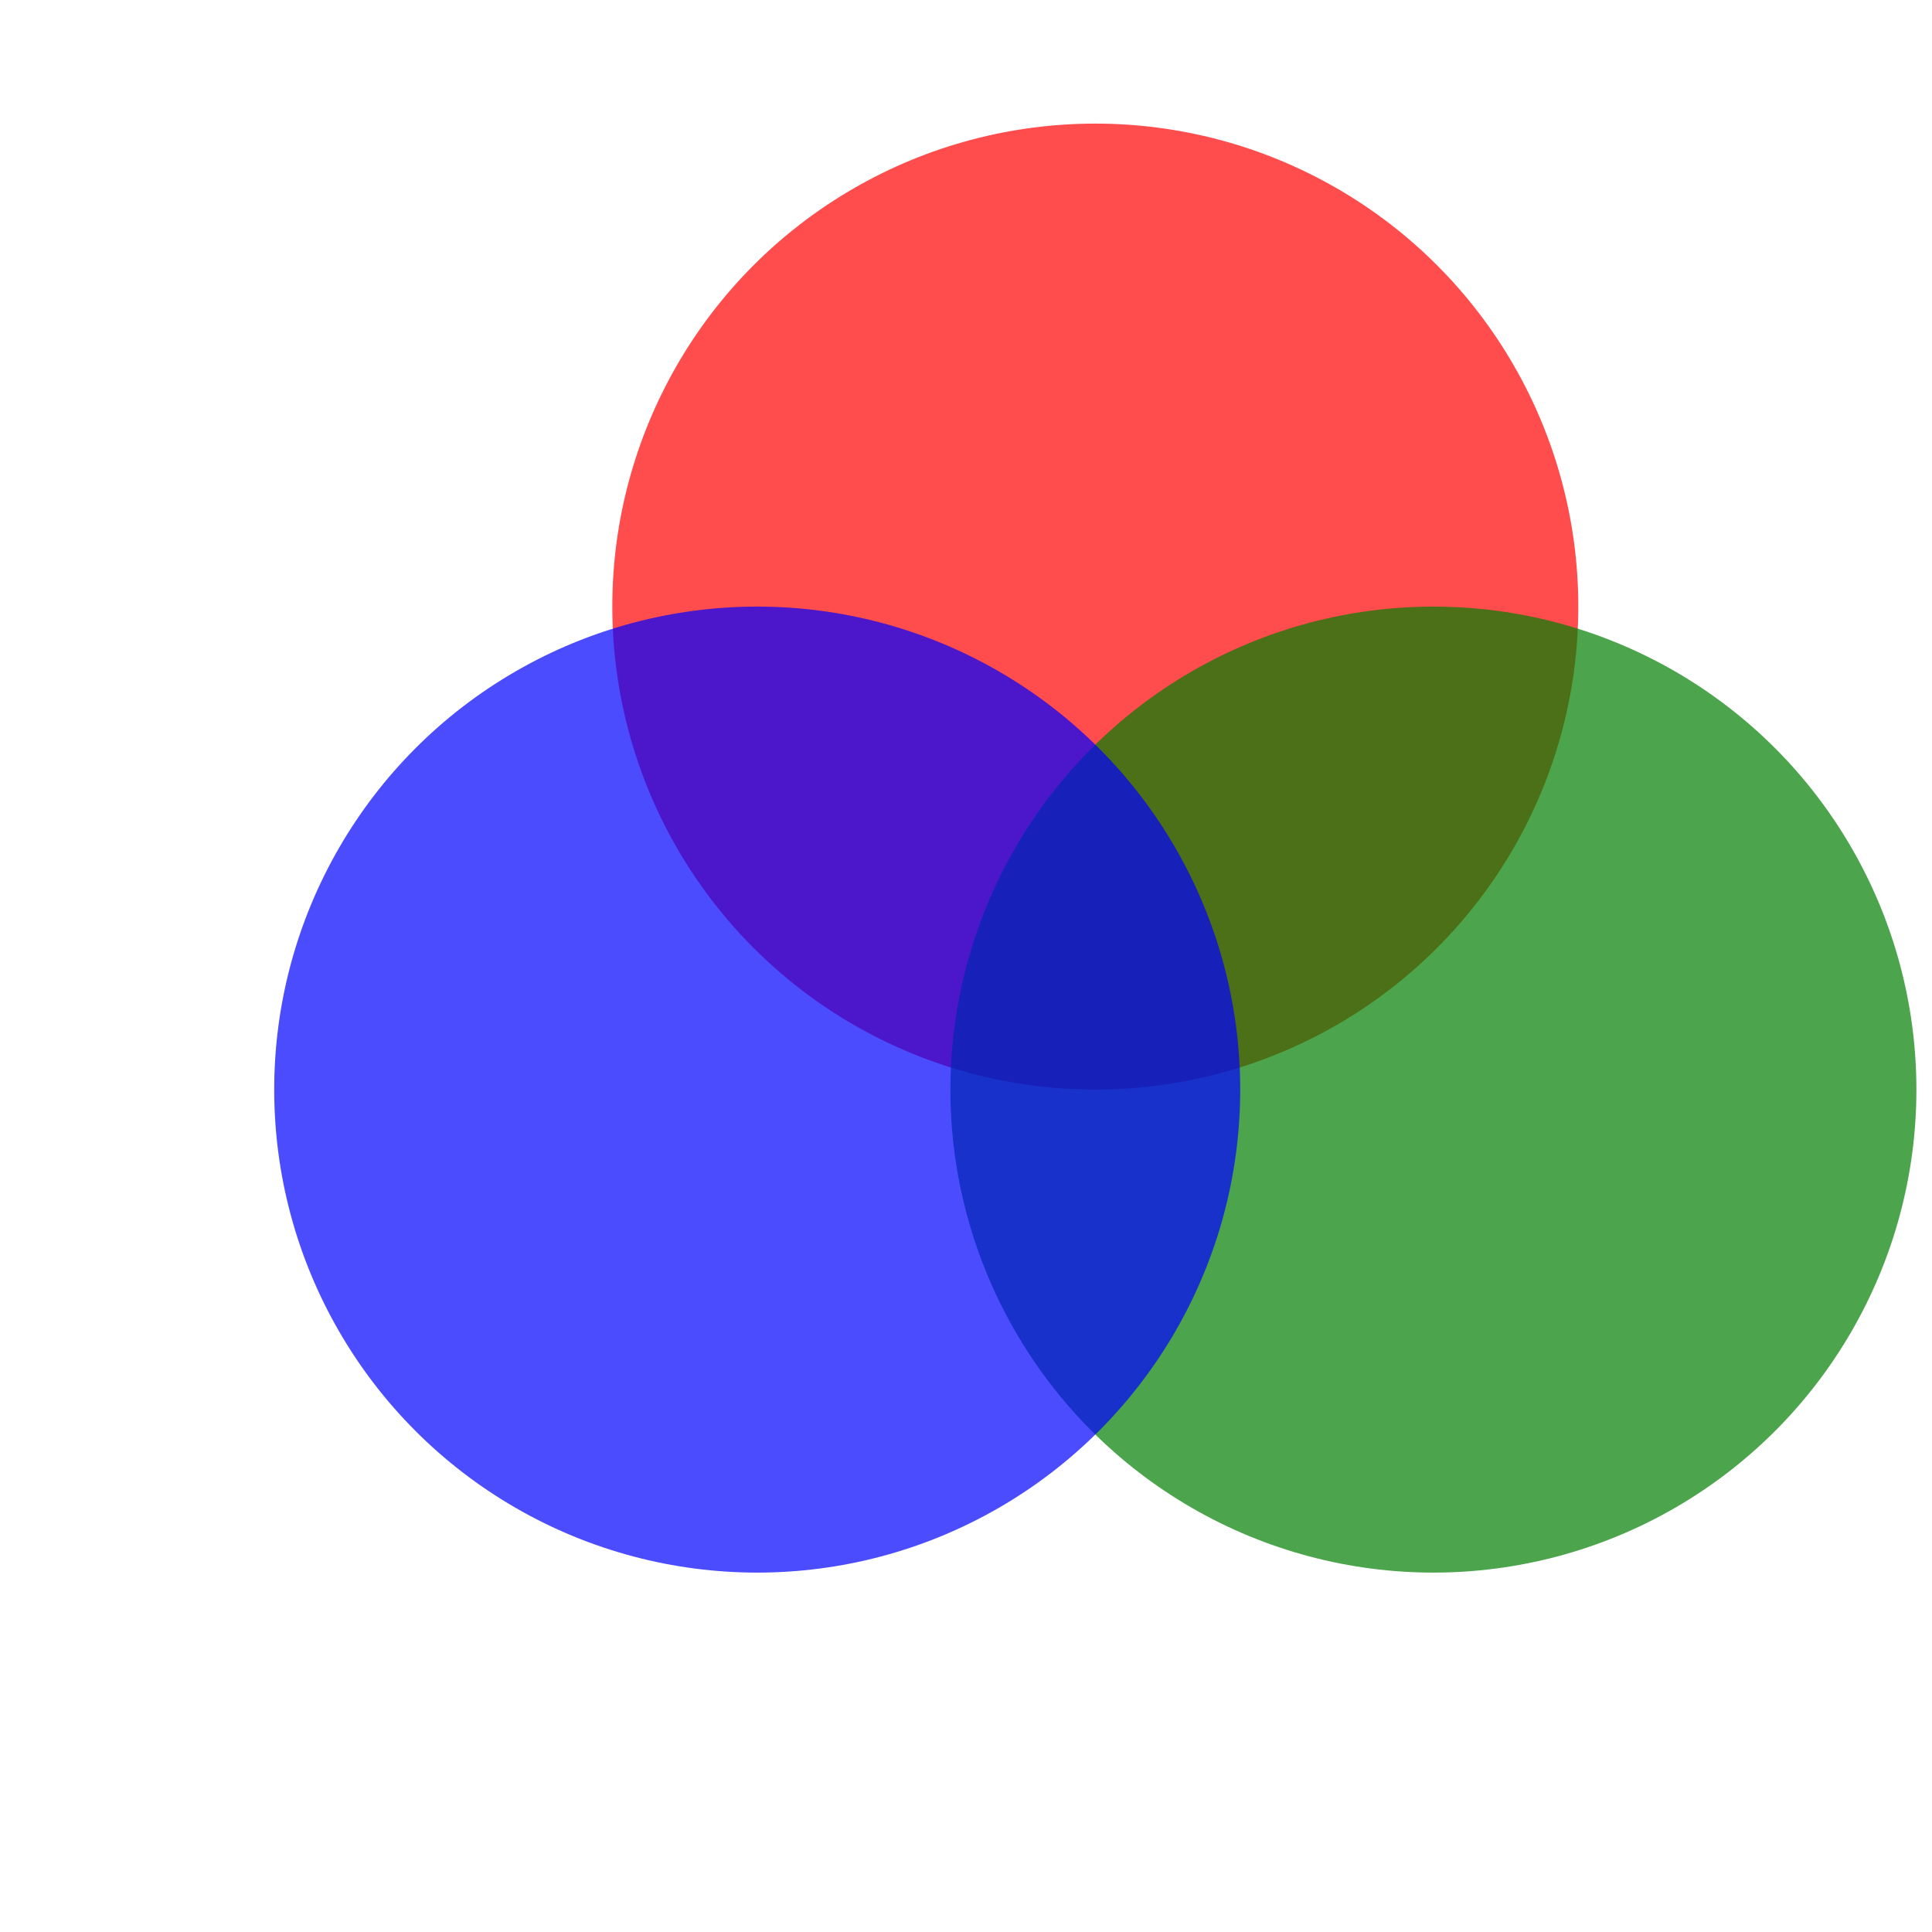 <?xml version="1.0"?>
<svg xmlns="http://www.w3.org/2000/svg" width="400" height="400">
<style>
    circle:hover {
        opacity:0.9;
        cursor:pointer;
    }
</style>
    <g>
        <circle cx="6cm" cy="2cm" r="100" style="fill:red;opacity:0.7" transform="translate(0,50)"/> 
        <circle cx="6cm" cy="2cm" r="100" style="fill:green;opacity:0.7" transform="translate(70,150)"/> 
        <circle cx="6cm" cy="2cm" r="100" style="fill:blue;opacity:0.7" transform="translate(-70,150)"/> 
    </g>
</svg>